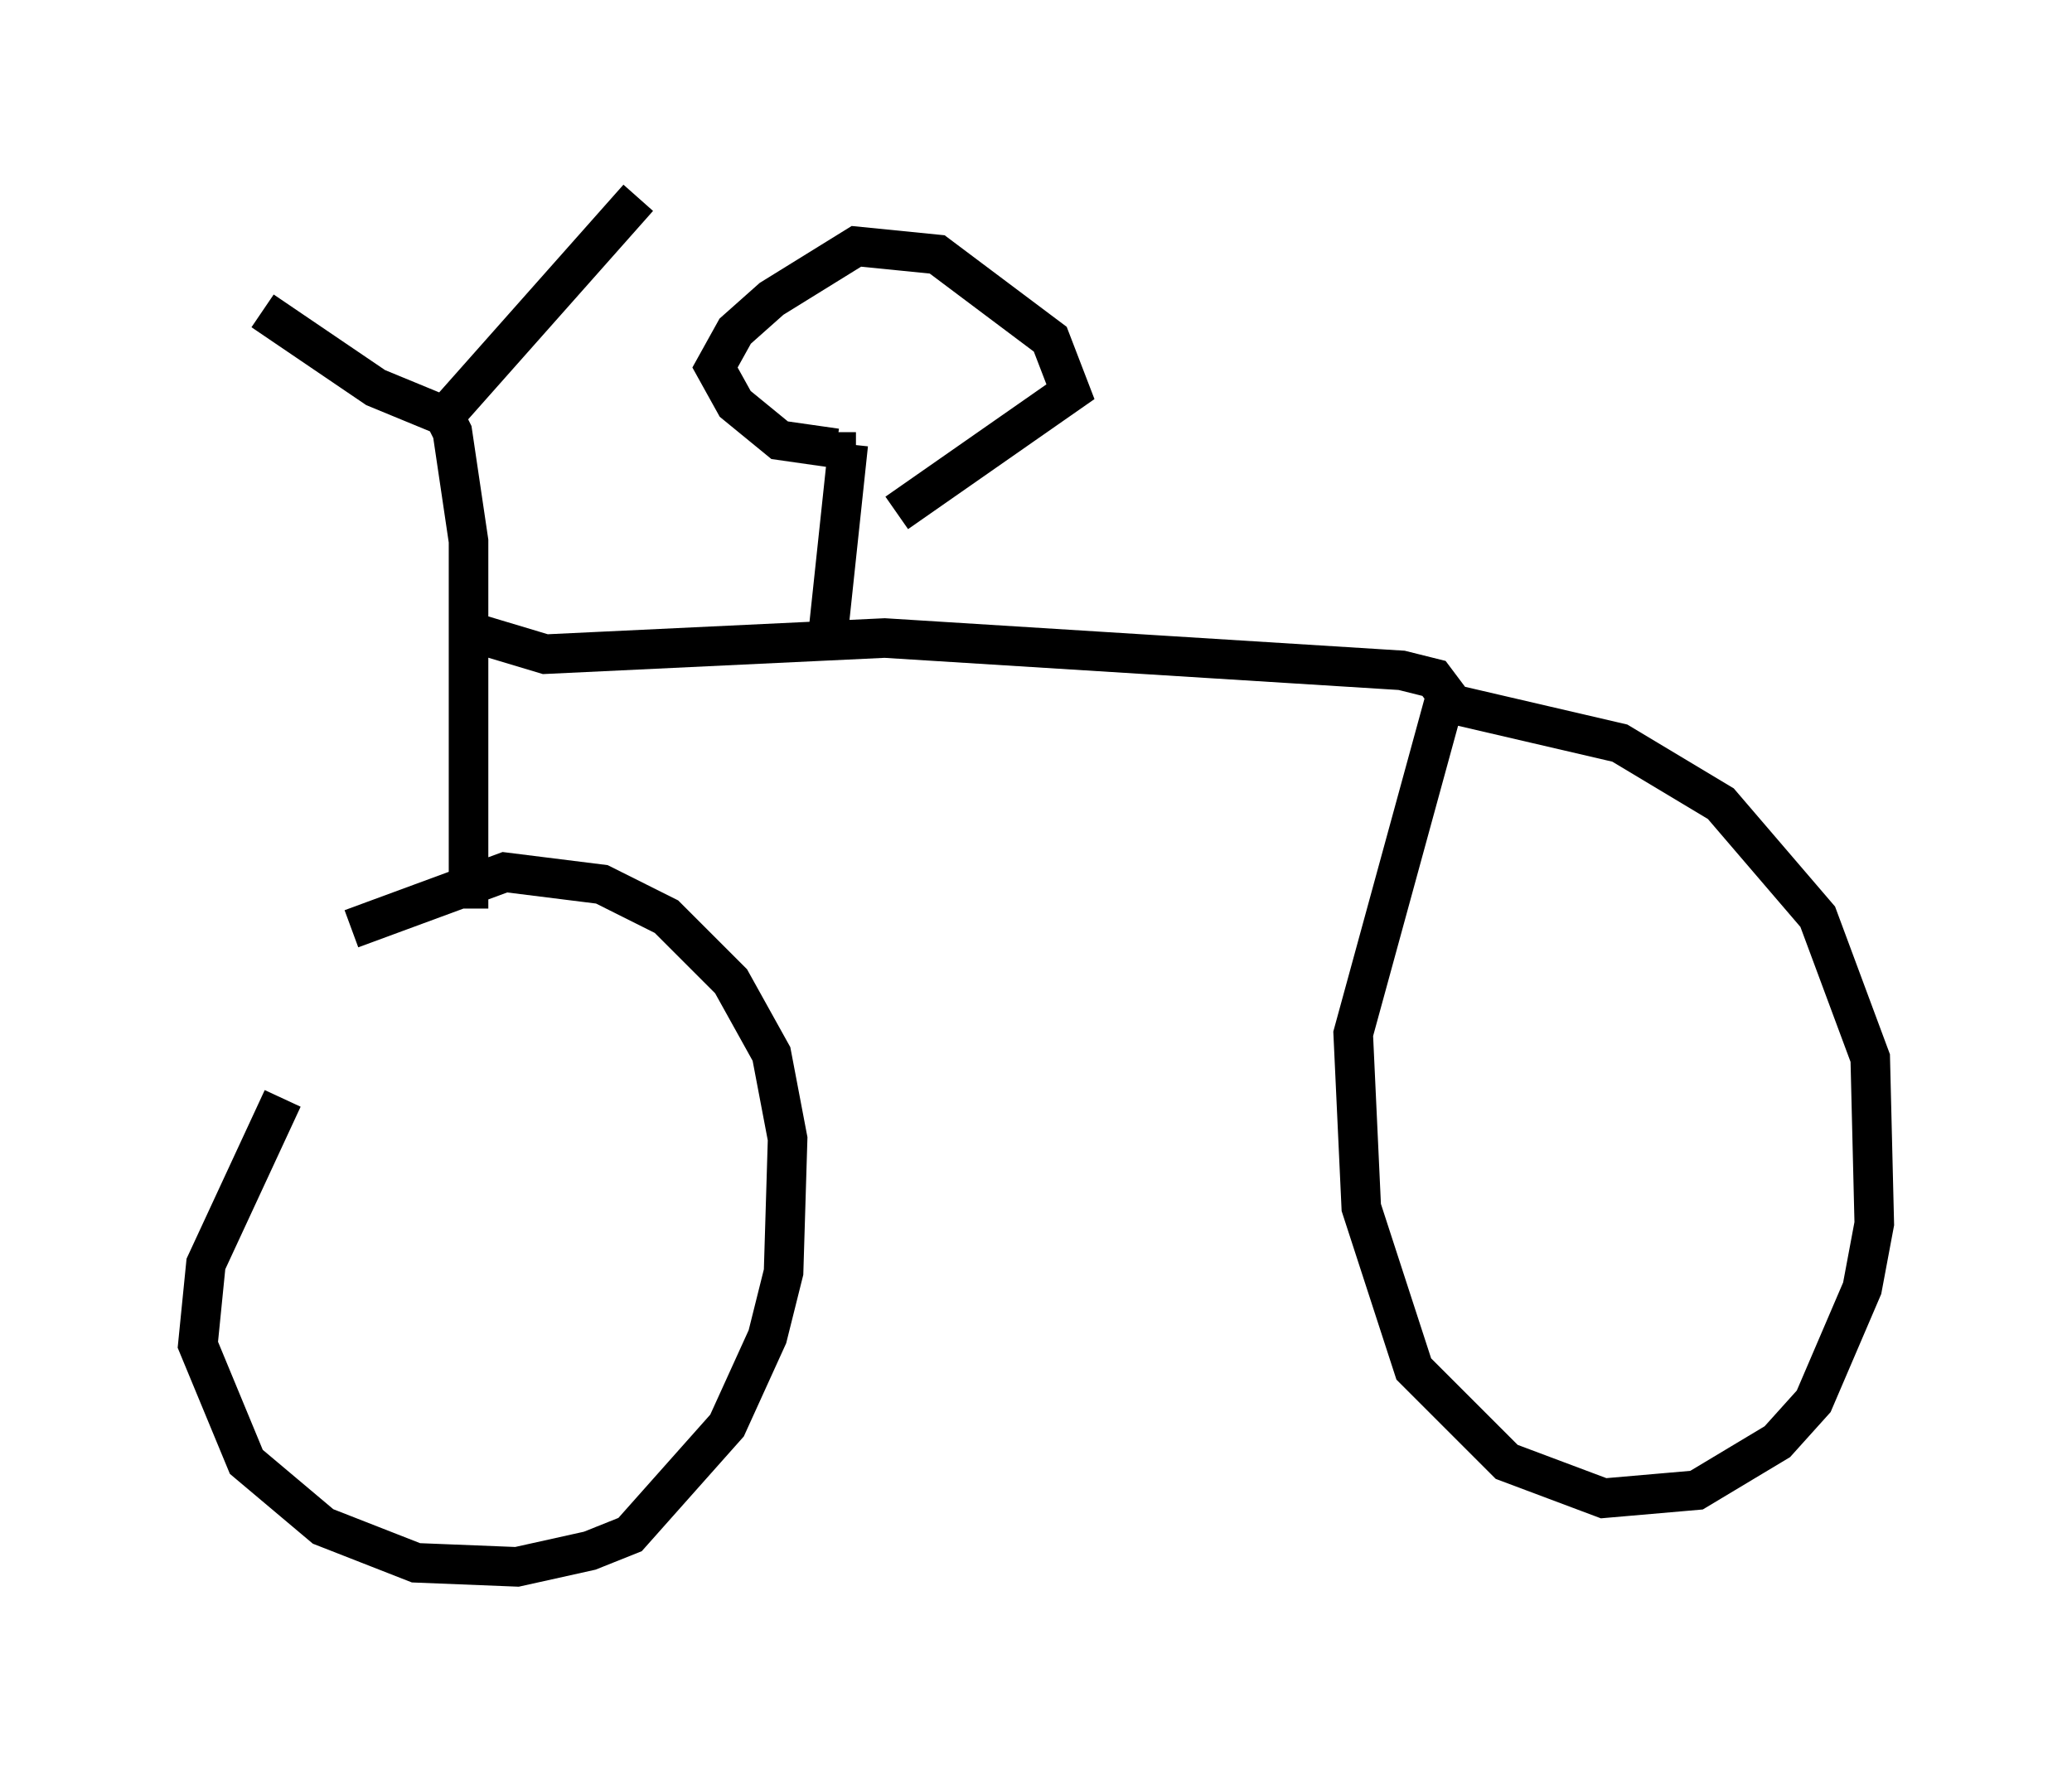 <?xml version="1.0" encoding="utf-8" ?>
<svg baseProfile="full" height="44.607" version="1.1" width="52.365" xmlns="http://www.w3.org/2000/svg" xmlns:ev="http://www.w3.org/2001/xml-events" xmlns:xlink="http://www.w3.org/1999/xlink"><defs /><rect fill="white" height="44.607" width="52.365" x="0" y="0" /><path d="M9.798, 24.294 m-2.654, 3.471 l-1.94, 4.185 -0.204, 2.042 l1.225, 2.96 1.94, 1.633 l2.348, 0.919 2.552, 0.102 l1.838, -0.408 1.021, -0.408 l2.45, -2.756 1.021, -2.246 l0.408, -1.633 0.102, -3.369 l-0.408, -2.144 -1.021, -1.838 l-1.633, -1.633 -1.633, -0.817 l-2.45, -0.306 -3.879, 1.429 m2.96, -0.51 l0.0, -9.29 -0.408, -2.756 l-0.204, -0.408 -1.735, -0.715 l-2.858, -1.94 m4.696, 2.552 l4.798, -5.41 m-4.39, 10.923 l2.042, 0.613 8.575, -0.408 l13.067, 0.817 0.817, 0.204 l0.306, 0.408 -2.348, 8.575 l0.204, 4.39 1.327, 4.083 l2.348, 2.348 2.45, 0.919 l2.348, -0.204 2.042, -1.225 l0.919, -1.021 1.225, -2.858 l0.306, -1.633 -0.102, -4.185 l-1.327, -3.573 -2.45, -2.858 l-2.552, -1.531 -4.39, -1.021 m-15.619, -1.735 l0.51, -4.798 m-0.306, -0.306 l0.0, 0.408 -1.429, -0.204 l-1.123, -0.919 -0.51, -0.919 l0.51, -0.919 0.919, -0.817 l2.144, -1.327 2.042, 0.204 l2.858, 2.144 0.51, 1.327 l-4.39, 3.063 " fill="none" stroke="black" stroke-width="1" /></svg>